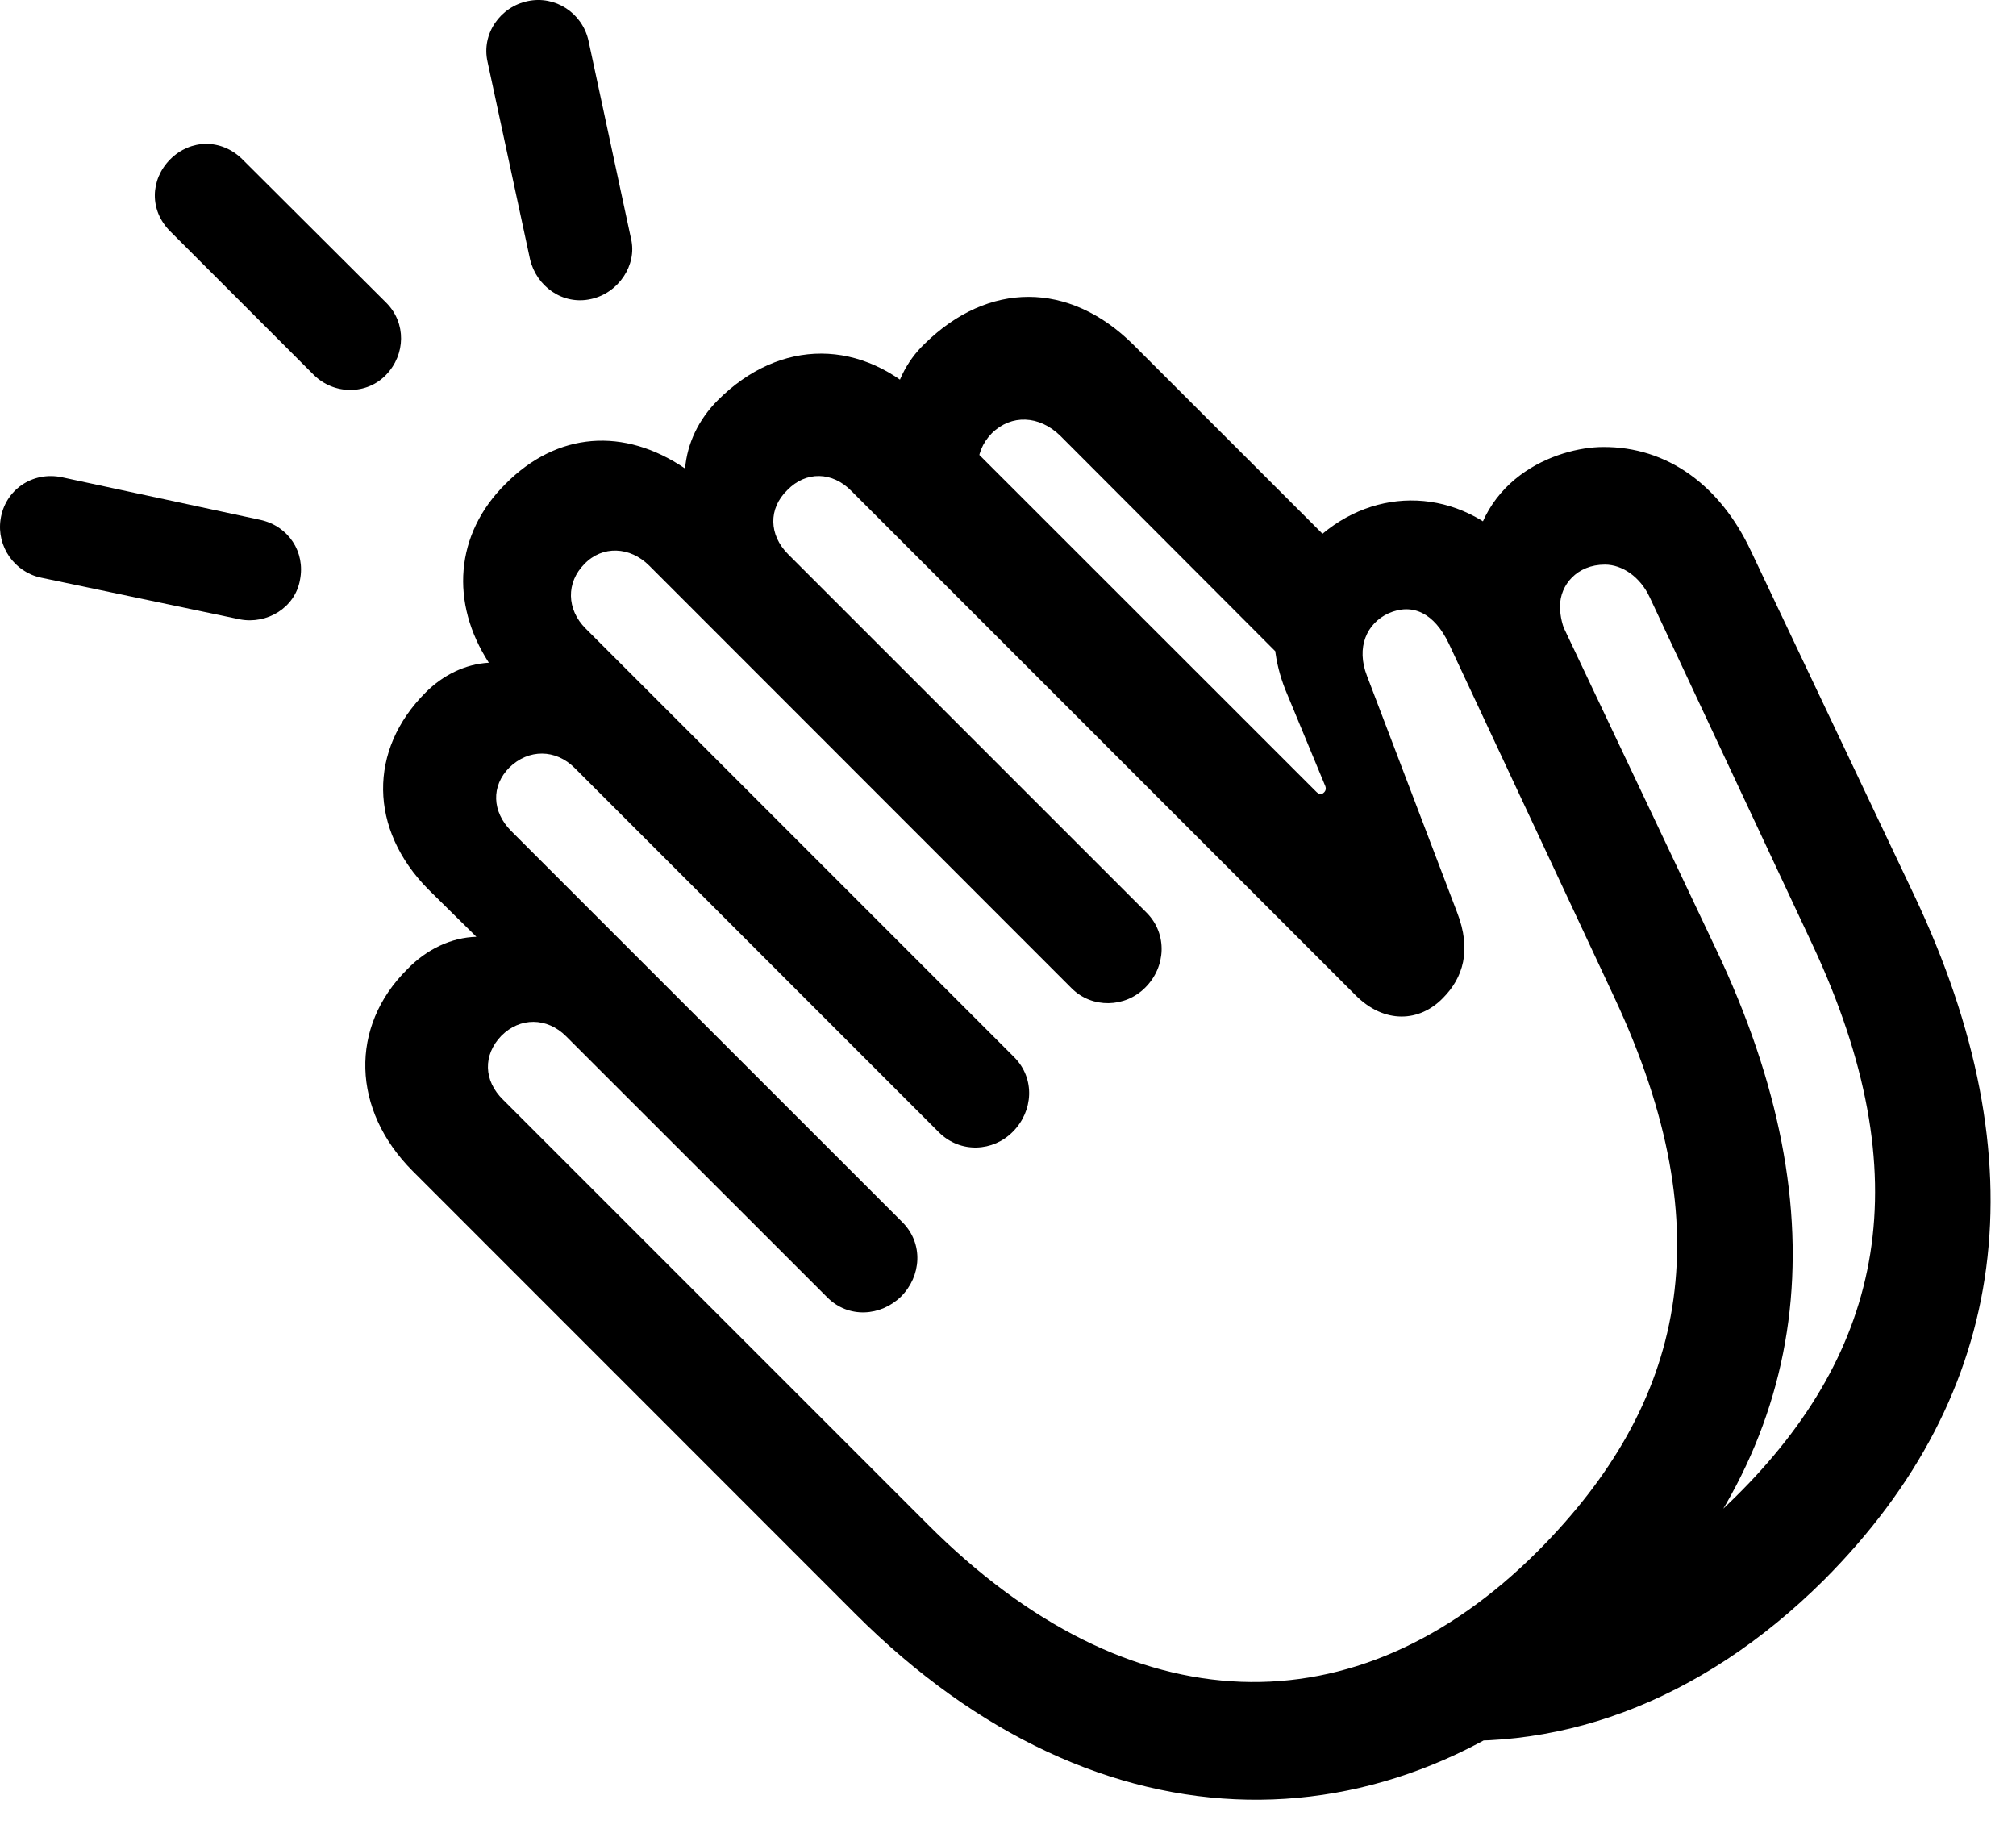<svg width="33" height="30" viewBox="0 0 33 30" fill="none" xmlns="http://www.w3.org/2000/svg">
<path d="M26.609 26.733C29.666 23.687 30.164 19.9 28.089 15.535L25.424 9.91C25.227 9.496 24.987 9.156 24.72 8.889C23.78 7.949 22.395 7.966 21.467 8.904C20.878 9.483 20.672 10.366 21.042 11.295L21.687 12.851C21.708 12.893 21.708 12.936 21.675 12.969C21.633 13.014 21.588 13.002 21.545 12.959L15.156 6.572C14.119 5.526 12.767 5.534 11.751 6.55C11.434 6.867 11.249 7.257 11.214 7.669C10.215 6.99 9.121 7.066 8.273 7.923C7.444 8.745 7.368 9.87 8.002 10.848C7.616 10.869 7.249 11.052 6.968 11.334C6.026 12.275 6.037 13.574 7.012 14.559L7.798 15.334C7.39 15.345 6.983 15.537 6.668 15.864C5.716 16.806 5.757 18.17 6.756 19.169L14.004 26.419C18.005 30.418 22.921 30.42 26.609 26.733ZM25.172 25.391C22.209 28.354 18.499 28.275 15.184 24.95L8.237 18.003C7.913 17.689 7.904 17.267 8.208 16.953C8.512 16.649 8.953 16.649 9.267 16.963L13.541 21.235C13.89 21.586 14.419 21.545 14.749 21.223C15.081 20.891 15.122 20.356 14.771 20.005L8.367 13.602C8.054 13.288 8.035 12.866 8.339 12.562C8.652 12.258 9.094 12.258 9.407 12.571L15.37 18.535C15.722 18.884 16.259 18.852 16.581 18.523C16.911 18.191 16.951 17.654 16.6 17.303L9.587 10.289C9.273 9.976 9.264 9.534 9.568 9.23C9.862 8.926 10.313 8.945 10.627 9.259L17.545 16.18C17.877 16.509 18.416 16.497 18.746 16.166C19.088 15.826 19.109 15.289 18.777 14.948L12.899 9.07C12.586 8.756 12.574 8.326 12.888 8.022C13.191 7.709 13.626 7.716 13.939 8.039L22.19 16.291C22.662 16.764 23.238 16.732 23.622 16.334C23.945 16.008 24.095 15.558 23.85 14.931L22.377 11.065C22.194 10.595 22.373 10.204 22.727 10.04C23.124 9.864 23.479 10.037 23.717 10.537L26.428 16.333C28.225 20.177 27.567 22.986 25.172 25.391ZM15.145 5.618C14.823 5.921 14.65 6.312 14.599 6.711L16.246 8.234C15.934 7.878 15.922 7.411 16.236 7.091C16.555 6.778 17.01 6.798 17.353 7.13L21.146 10.931L22.334 9.423L18.55 5.64C17.494 4.593 16.174 4.612 15.145 5.618ZM29.856 25.863C32.903 22.808 33.401 19.021 31.333 14.653L28.662 9.021C28.156 7.939 27.286 7.311 26.241 7.317C25.491 7.319 24.083 7.828 24.083 9.487C24.083 9.608 24.083 9.726 24.103 9.856L25.643 10.391C25.579 10.249 25.536 10.099 25.536 9.923C25.536 9.577 25.813 9.242 26.271 9.242C26.553 9.242 26.846 9.44 27.003 9.774L29.663 15.451C31.46 19.285 30.821 22.116 28.411 24.499C27.392 25.517 26.281 26.173 25.148 26.448L23.034 28.428C25.418 28.754 27.822 27.885 29.856 25.863Z" fill="black"/>
<path d="M3.93 10.139C4.37 10.222 4.832 9.949 4.911 9.489C5 9.037 4.724 8.612 4.263 8.51L1.018 7.813C0.527 7.708 0.078 8.025 0.009 8.504C-0.056 8.944 0.236 9.365 0.673 9.456L3.93 10.139ZM5.133 6.133C5.466 6.466 6.005 6.466 6.322 6.133C6.639 5.802 6.653 5.286 6.322 4.955L3.967 2.607C3.624 2.267 3.118 2.276 2.787 2.607C2.456 2.94 2.444 3.447 2.787 3.787L5.133 6.133ZM9.673 4.895C10.124 4.798 10.432 4.337 10.33 3.91L9.633 0.666C9.531 0.208 9.084 -0.077 8.64 0.018C8.189 0.111 7.876 0.554 7.981 1.013L8.676 4.243C8.78 4.686 9.21 4.999 9.673 4.895Z" fill="black"/>
</svg>
